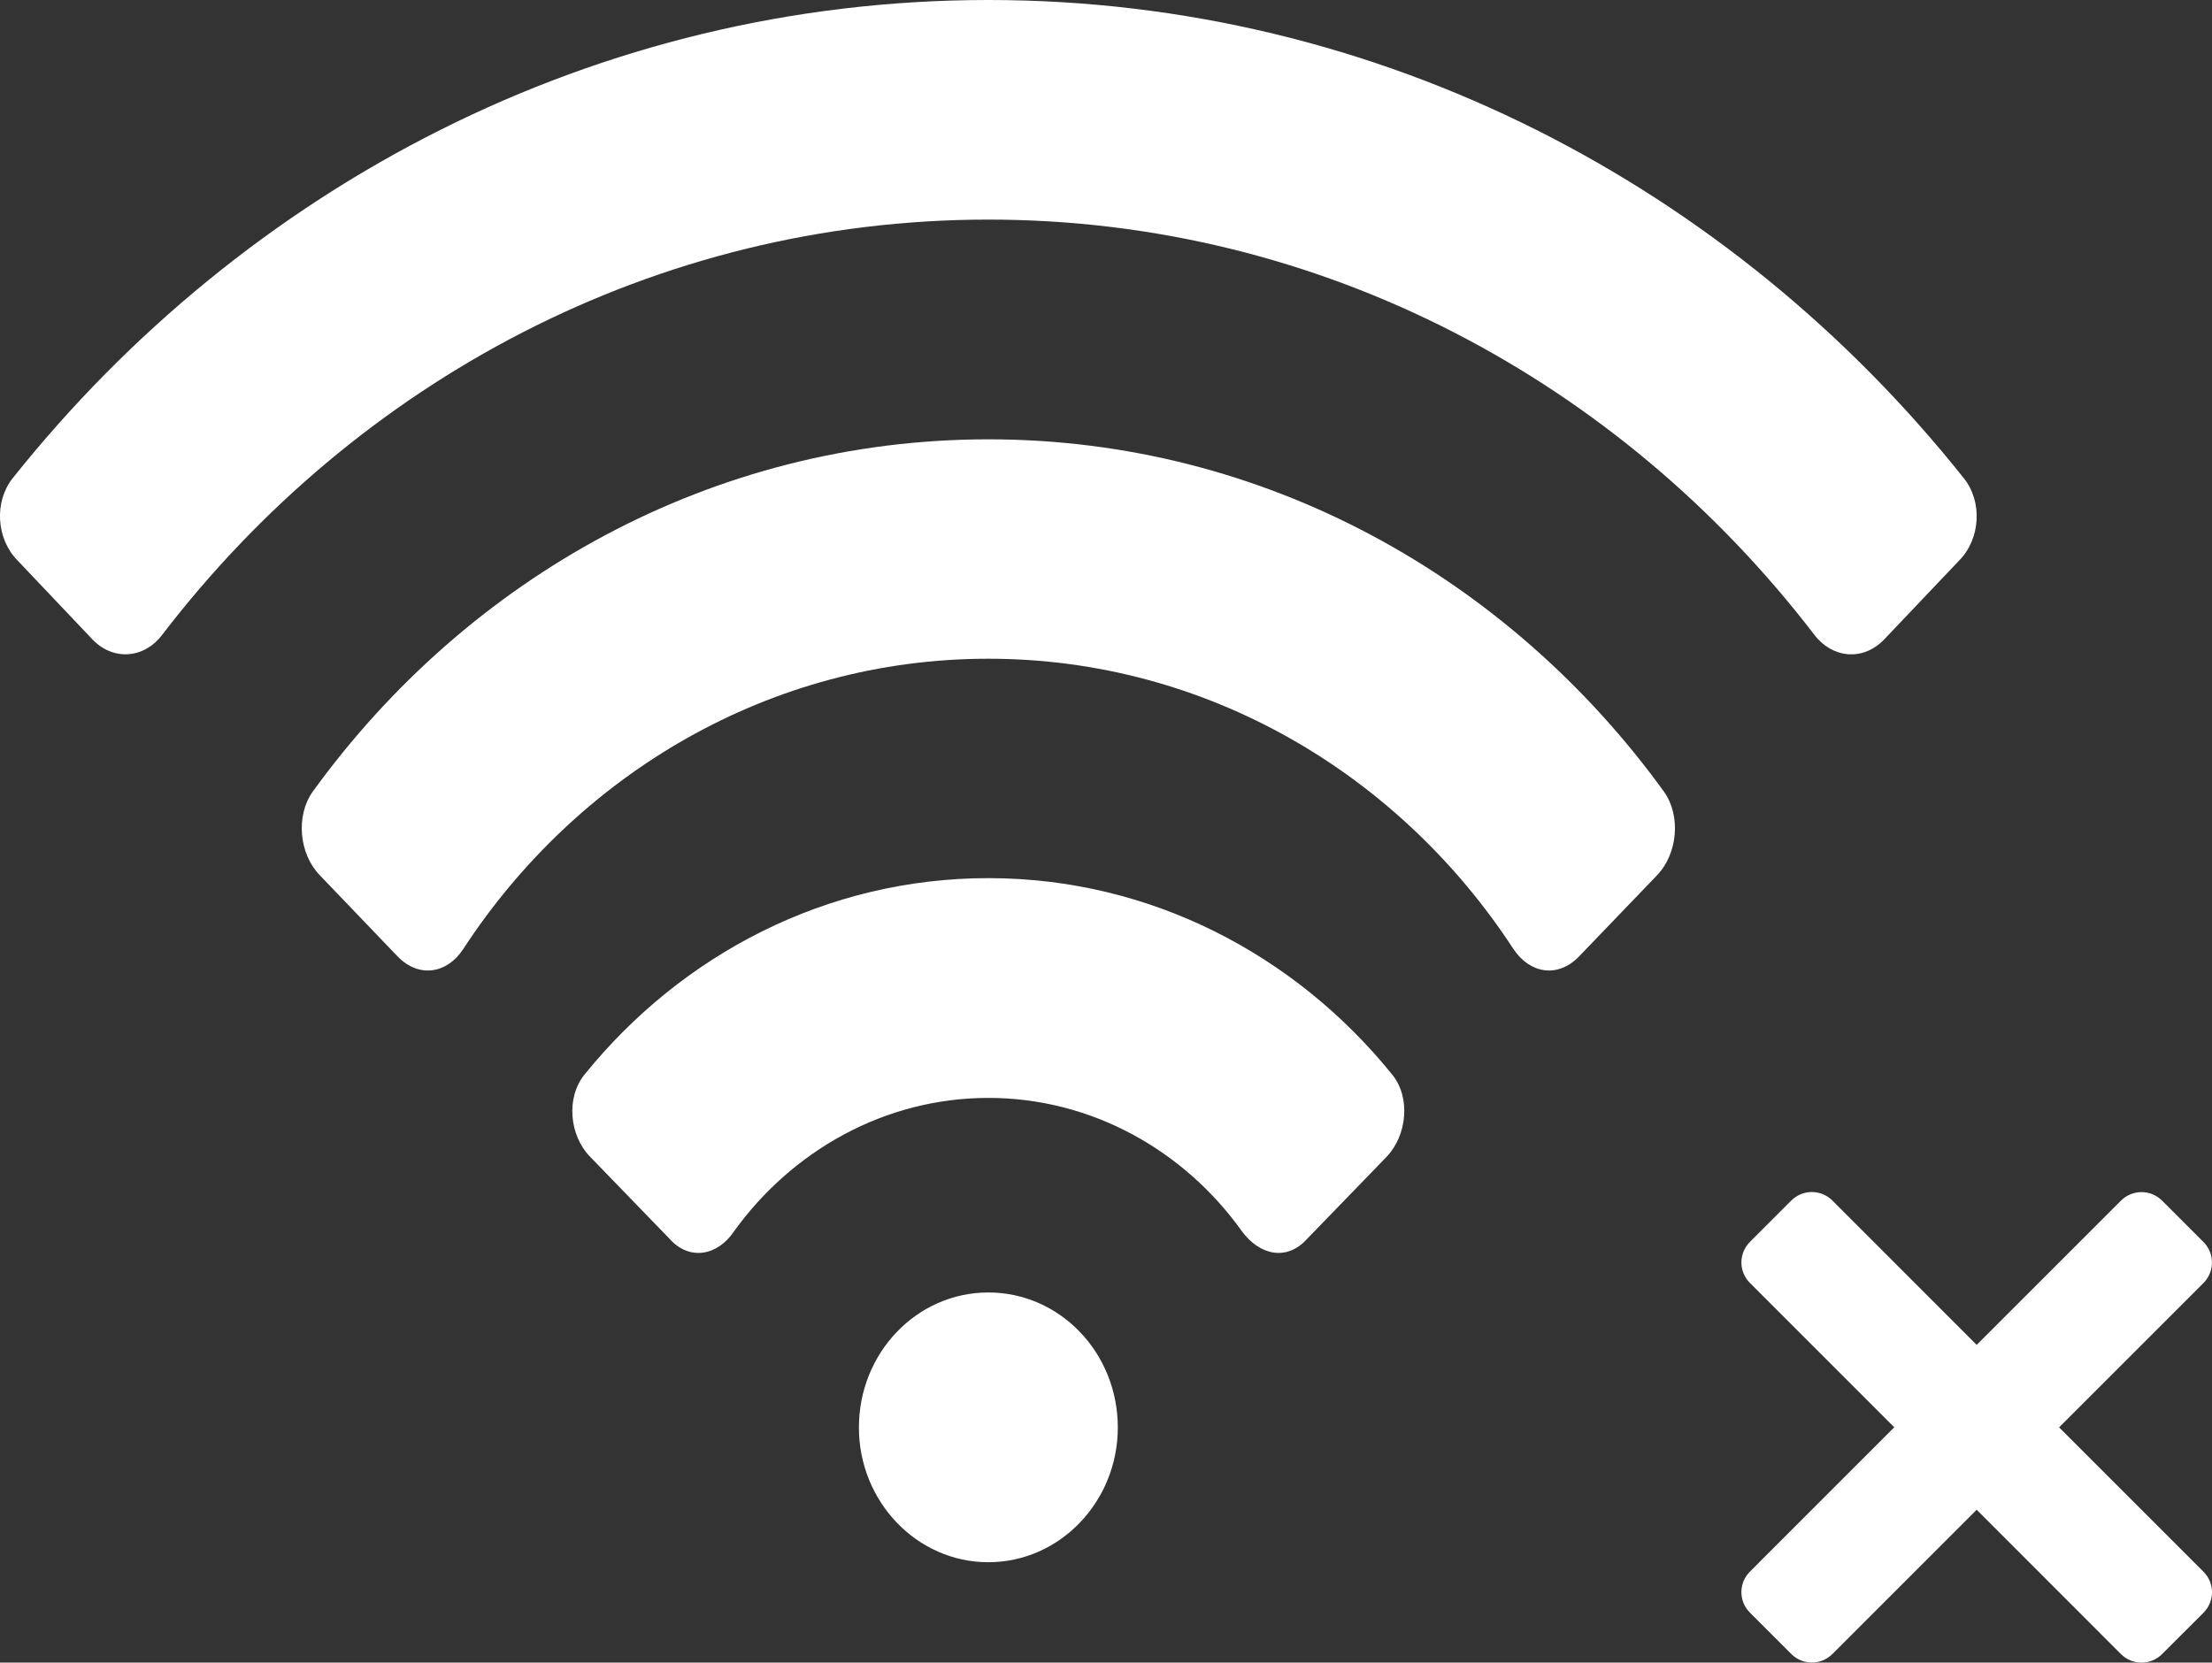 <?xml version="1.0" encoding="utf-8"?>
<!-- Generator: Adobe Illustrator 16.0.0, SVG Export Plug-In . SVG Version: 6.00 Build 0)  -->
<!DOCTYPE svg PUBLIC "-//W3C//DTD SVG 1.1//EN" "http://www.w3.org/Graphics/SVG/1.1/DTD/svg11.dtd">
<svg version="1.1" id="Layer_1" xmlns="http://www.w3.org/2000/svg" xmlns:xlink="http://www.w3.org/1999/xlink" x="0px" y="0px"
	 width="47px" height="35.335px" viewBox="0 0 47 35.335" enable-background="new 0 0 47 35.335" xml:space="preserve">
<rect x="0" y="0" width="47" height="35.335" fill="#333333" stroke="none"/>
<path id="No_Wifi" fill="#FFFFFF" d="M21,0c8.334,0,15.799,3.969,20.728,10.165c0.401,0.503,0.35,1.286-0.093,1.74L40.025,13.6
	c-0.446,0.454-1.092,0.394-1.478-0.113C34.429,8.114,28.093,4.667,21,4.667S7.567,8.114,3.45,13.487
	c-0.38,0.506-1.029,0.566-1.476,0.113l-1.607-1.695c-0.444-0.454-0.496-1.237-0.099-1.74C5.205,3.969,12.666,0,21,0z M6.644,16.826
	c-0.366,0.516-0.289,1.328,0.156,1.781l1.655,1.727c0.446,0.454,1.044,0.364,1.389-0.166C12.268,16.454,16.361,14,21,14
	s8.732,2.454,11.156,6.168c0.354,0.53,0.942,0.62,1.389,0.166l1.659-1.727c0.441-0.453,0.519-1.266,0.152-1.781
	C32.063,12.275,26.861,9.337,21,9.337S9.937,12.275,6.644,16.826z M12.428,22.828c-0.408,0.491-0.333,1.303,0.111,1.757l1.688,1.744
	c0.424,0.475,1.022,0.358,1.369-0.159c1.23-1.709,3.198-2.836,5.404-2.836c2.207,0,4.171,1.127,5.389,2.836
	c0.383,0.517,0.96,0.633,1.385,0.159l1.689-1.744c0.434-0.454,0.518-1.266,0.11-1.757c-2.052-2.534-5.128-4.165-8.573-4.165
	S14.479,20.294,12.428,22.828z M21,27.469c-1.52,0-2.75,1.283-2.75,2.87c0,1.573,1.23,2.863,2.75,2.863
	c1.521,0,2.751-1.291,2.751-2.863C23.751,28.751,22.521,27.469,21,27.469z M46.817,33.402l-3.066-3.066l3.066-3.066
	c0.243-0.241,0.243-0.634,0-0.876l-0.877-0.876c-0.241-0.242-0.634-0.242-0.875,0L42,28.583l-3.065-3.067
	c-0.241-0.242-0.634-0.242-0.875,0l-0.876,0.876c-0.244,0.242-0.244,0.635,0,0.876l3.065,3.066l-3.065,3.066
	c-0.244,0.241-0.244,0.634,0,0.876l0.876,0.876c0.241,0.242,0.634,0.242,0.875,0L42,32.087l3.065,3.067
	c0.241,0.242,0.634,0.242,0.875,0l0.877-0.876C47.061,34.036,47.061,33.643,46.817,33.402z"/>
<g>
</g>
<g>
</g>
<g>
</g>
<g>
</g>
<g>
</g>
<g>
</g>
</svg>
